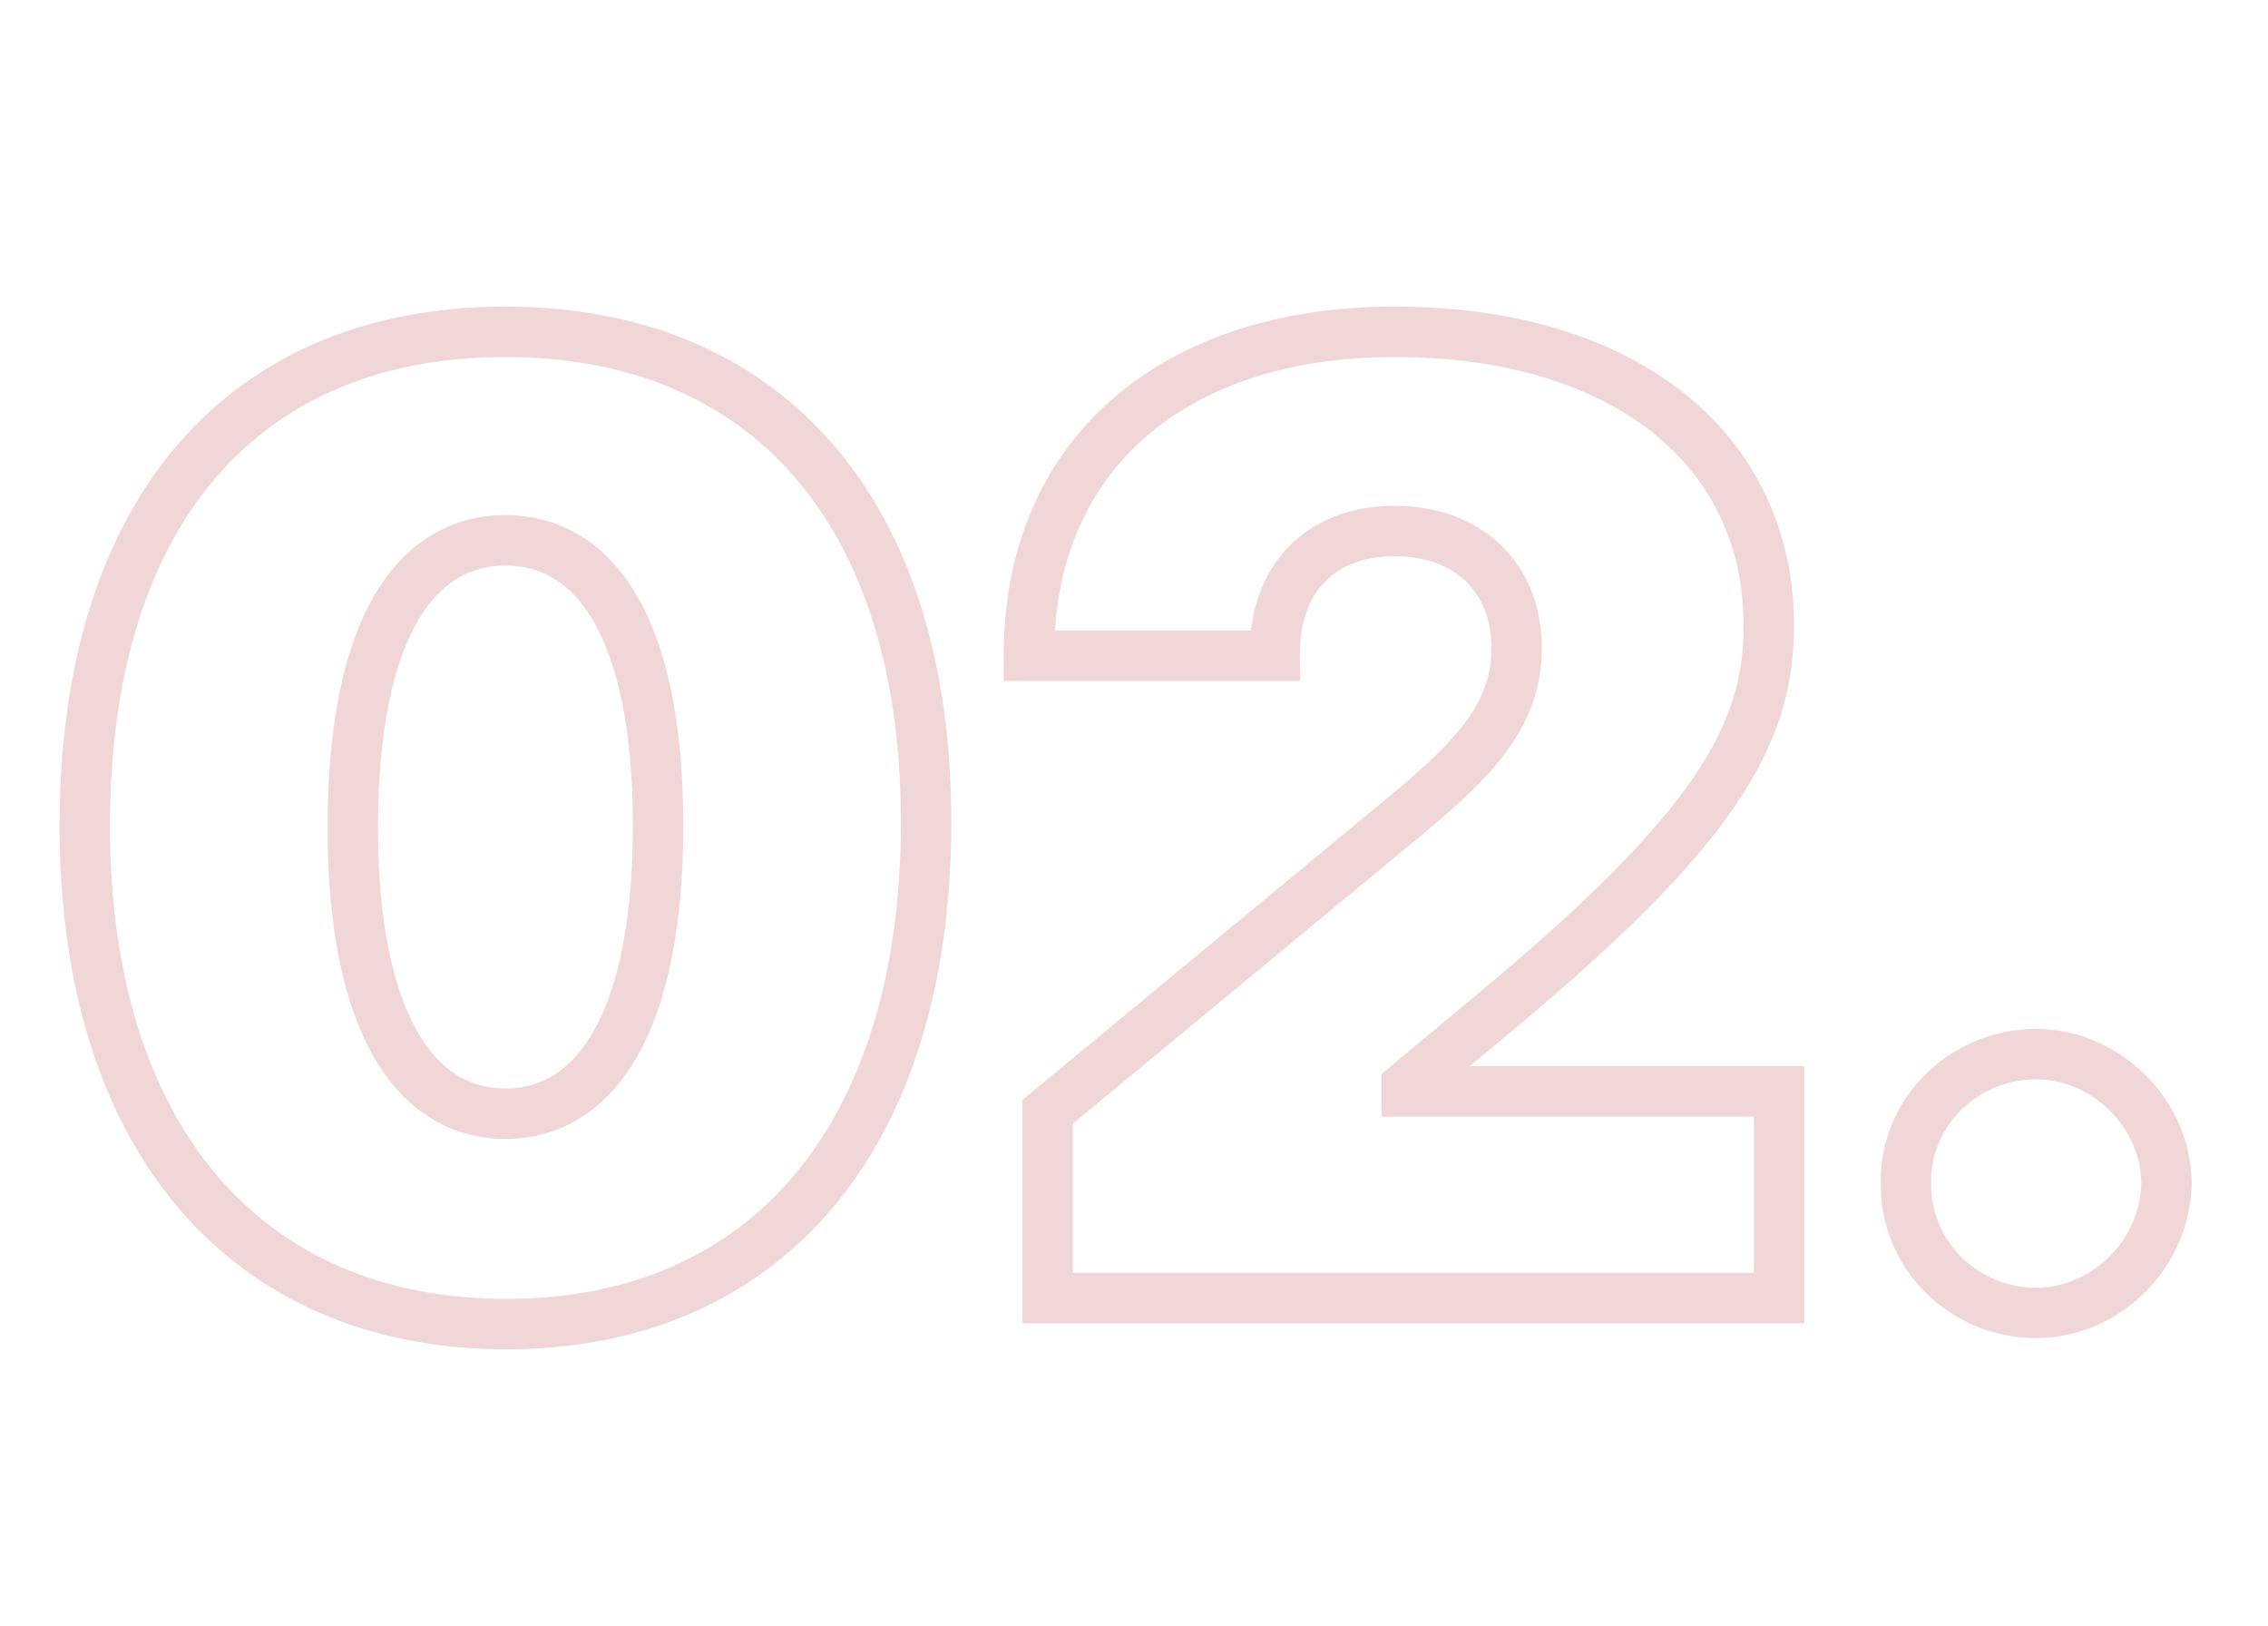 <svg width="180" height="129" viewBox="0 0 180 129" fill="none" xmlns="http://www.w3.org/2000/svg">
<path opacity="0.2" d="M40.114 105.068L40.118 103.068L40.118 103.068L40.114 105.068ZM73.501 65.329L71.501 65.327L71.501 65.327L73.501 65.329ZM6.728 65.329L8.728 65.335L8.728 65.335L6.728 65.329ZM28.001 65.329L26.001 65.32L26.001 65.32L28.001 65.329ZM52.228 65.329L54.228 65.325L54.228 65.325L52.228 65.329ZM40.111 107.068C50.909 107.088 59.836 103.209 66.034 95.896C72.196 88.624 75.482 78.171 75.501 65.332L71.501 65.327C71.483 77.528 68.361 86.963 62.982 93.31C57.639 99.615 49.891 103.086 40.118 103.068L40.111 107.068ZM75.501 65.332C75.52 52.561 72.232 42.289 66.044 35.182C59.826 28.04 50.883 24.329 40.114 24.329V28.329C49.917 28.329 57.686 31.673 63.027 37.808C68.399 43.978 71.519 53.206 71.501 65.327L75.501 65.332ZM40.114 24.329C29.33 24.329 20.413 28.02 14.211 35.155C8.042 42.254 4.766 52.524 4.728 65.324L8.728 65.335C8.764 53.17 11.877 43.94 17.23 37.779C22.552 31.657 30.291 28.329 40.114 28.329V24.329ZM4.728 65.324C4.69 78.114 7.968 88.55 14.14 95.827C20.346 103.143 29.297 107.049 40.111 107.068L40.118 103.068C30.324 103.051 22.545 99.552 17.191 93.24C11.804 86.889 8.692 77.474 8.728 65.335L4.728 65.324ZM40.114 86.375C37.378 86.375 34.951 85.062 33.108 81.831C31.204 78.492 29.965 73.133 30.001 65.339L26.001 65.32C25.963 73.444 27.235 79.607 29.634 83.812C32.093 88.124 35.76 90.375 40.114 90.375V86.375ZM30.001 65.339C30.037 57.724 31.274 52.514 33.155 49.277C34.969 46.155 37.356 44.875 40.114 44.875V40.875C35.782 40.875 32.149 43.048 29.697 47.267C27.312 51.37 26.038 57.387 26.001 65.32L30.001 65.339ZM40.114 44.875C42.875 44.875 45.27 46.157 47.088 49.278C48.972 52.514 50.21 57.722 50.228 65.334L54.228 65.325C54.209 57.389 52.935 51.37 50.545 47.265C48.087 43.046 44.445 40.875 40.114 40.875V44.875ZM50.228 65.334C50.246 73.131 49.007 78.492 47.106 81.832C45.267 85.064 42.849 86.375 40.114 86.375V90.375C44.471 90.375 48.128 88.123 50.582 83.811C52.975 79.608 54.247 73.446 54.228 65.325L50.228 65.334ZM83.14 103H81.14V105H83.14V103ZM141.197 103V105H143.197V103H141.197ZM141.197 86.602H143.197V84.602H141.197V86.602ZM111.651 86.602H109.651V88.602H111.651V86.602ZM111.651 86.159L110.371 84.623L109.651 85.222V86.159H111.651ZM118.742 80.25L117.462 78.713L117.462 78.714L118.742 80.25ZM81.663 52.034L79.663 52.039L79.667 54.034H81.663V52.034ZM101.163 52.034V54.034H103.174L103.163 52.023L101.163 52.034ZM111.356 64.886L112.631 66.427L112.631 66.427L111.356 64.886ZM83.14 88.227L81.865 86.686L81.14 87.286V88.227H83.14ZM83.14 105H141.197V101H83.14V105ZM143.197 103V86.602H139.197V103H143.197ZM141.197 84.602H111.651V88.602H141.197V84.602ZM113.651 86.602V86.159H109.651V86.602H113.651ZM112.932 87.695L120.023 81.786L117.462 78.714L110.371 84.623L112.932 87.695ZM120.022 81.787C137.297 67.397 142.384 59.41 142.384 49.67H138.384C138.384 57.437 134.682 64.37 117.462 78.713L120.022 81.787ZM142.384 49.67C142.384 42.016 139.223 35.598 133.577 31.14C127.977 26.718 120.076 24.329 110.691 24.329V28.329C119.439 28.329 126.386 30.558 131.098 34.279C135.766 37.965 138.384 43.217 138.384 49.67H142.384ZM110.691 24.329C101.526 24.329 93.749 26.877 88.238 31.709C82.697 36.567 79.643 43.568 79.663 52.039L83.663 52.029C83.645 44.583 86.297 38.731 90.875 34.717C95.484 30.675 102.24 28.329 110.691 28.329V24.329ZM81.663 54.034H101.163V50.034H81.663V54.034ZM103.163 52.023C103.147 49.261 103.974 47.342 105.196 46.115C106.423 44.885 108.264 44.136 110.691 44.136V40.136C107.43 40.136 104.489 41.16 102.364 43.291C100.235 45.425 99.142 48.455 99.163 52.046L103.163 52.023ZM110.691 44.136C113.105 44.136 115.004 44.881 116.282 46.076C117.543 47.255 118.367 49.029 118.367 51.443H122.367C122.367 48.059 121.179 45.179 119.014 43.155C116.866 41.146 113.927 40.136 110.691 40.136V44.136ZM118.367 51.443C118.367 55.751 115.729 58.67 110.08 63.346L112.631 66.427C118.136 61.87 122.367 57.846 122.367 51.443H118.367ZM110.081 63.345L81.865 86.686L84.415 89.768L112.631 66.427L110.081 63.345ZM81.14 88.227V103H85.14V88.227H81.14ZM171.942 93.841L173.942 93.867L173.943 93.841L173.942 93.815L171.942 93.841ZM151.261 93.841L153.26 93.867L153.261 93.841L153.26 93.815L151.261 93.841ZM161.602 106.182C168.117 106.182 173.854 100.731 173.942 93.867L169.943 93.815C169.883 98.474 165.944 102.182 161.602 102.182V106.182ZM173.942 93.815C173.854 87.081 168.099 81.648 161.602 81.648V85.648C165.962 85.648 169.884 89.374 169.943 93.867L173.942 93.815ZM161.602 81.648C154.821 81.648 149.172 87.081 149.261 93.867L153.26 93.815C153.202 89.373 156.934 85.648 161.602 85.648V81.648ZM149.261 93.815C149.172 100.729 154.801 106.182 161.602 106.182V102.182C156.953 102.182 153.201 98.475 153.26 93.867L149.261 93.815Z" fill="#BC363F"/>
</svg>

